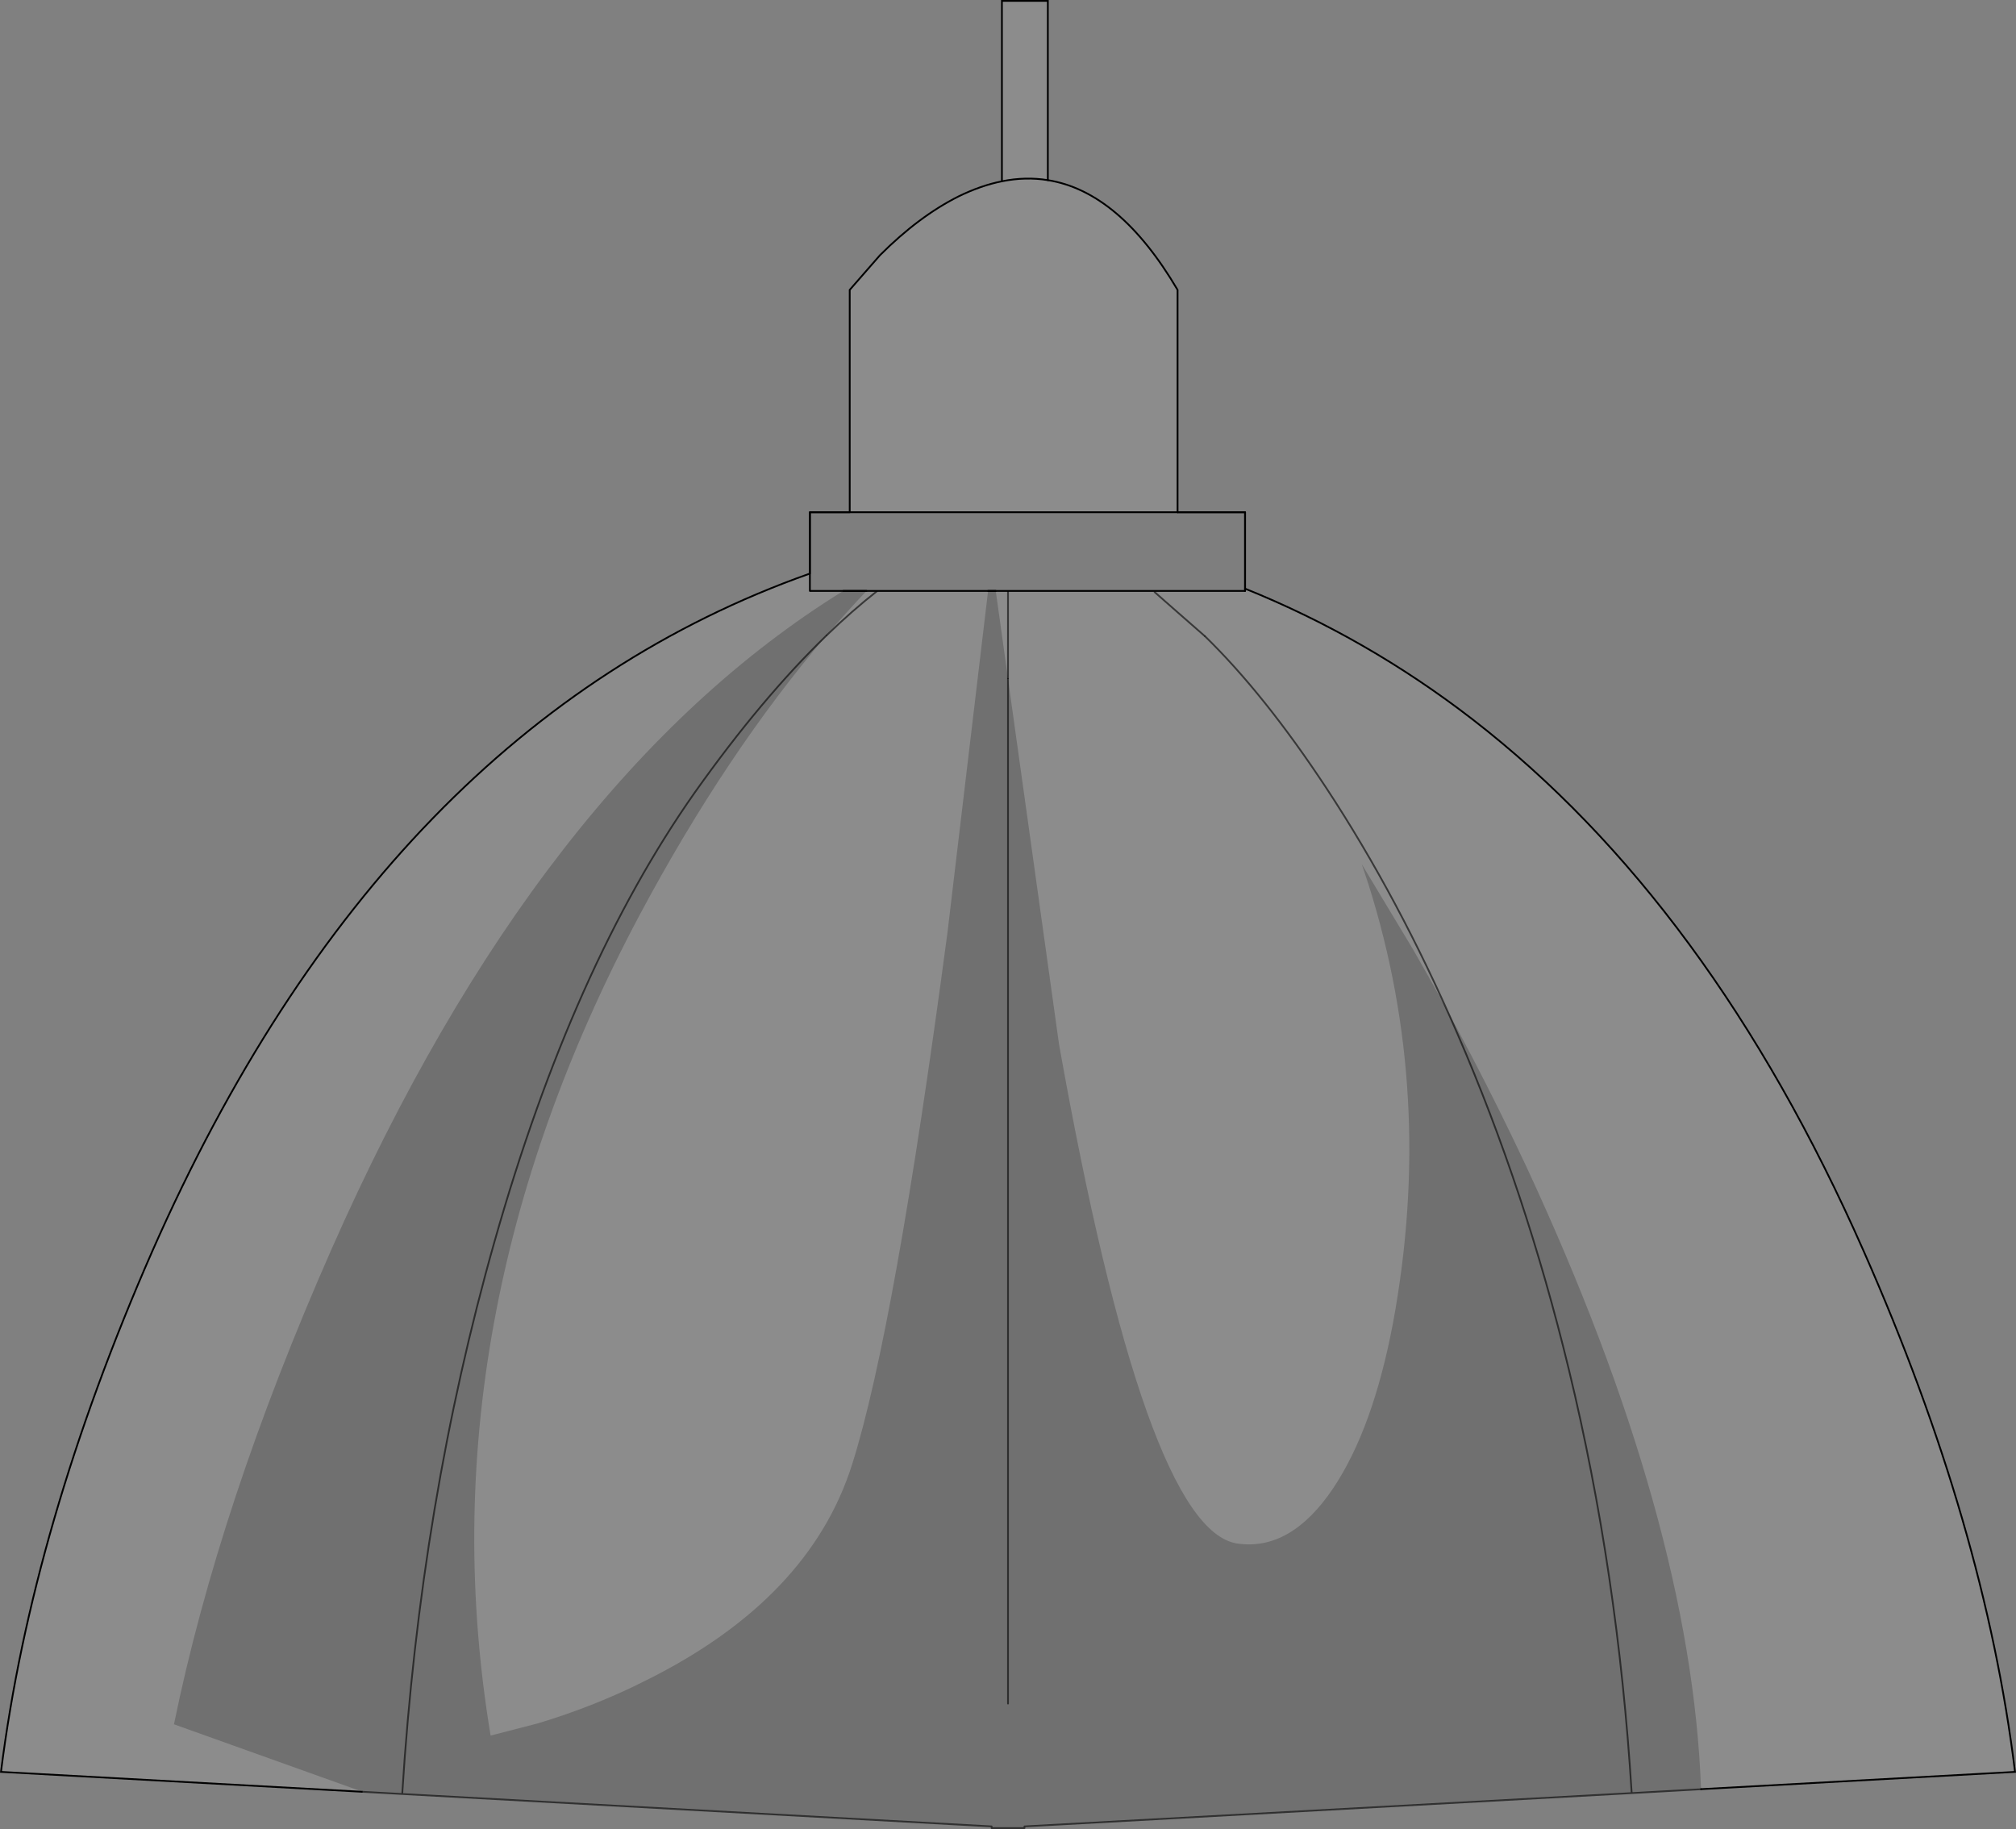 <?xml version="1.0" encoding="UTF-8" standalone="no"?>
<svg xmlns:xlink="http://www.w3.org/1999/xlink" height="1037.65px" width="1143.8px" xmlns="http://www.w3.org/2000/svg">
  <rect width="100%" height="100%" fill="#808080" stroke="none"/>
  <g transform="matrix(1.0, 0.0, 0.0, 1.0, 571.9, 518.85)">
    <path d="M-89.8 -228.25 L-89.8 -354.4 -72.65 -374.05 Q-50.55 -396.15 -28.0 -407.45 -15.4 -413.6 -3.45 -416.0 L-3.45 -518.35 22.6 -518.35 22.6 -416.65 Q63.4 -410.1 96.2 -354.4 L96.2 -228.25 134.5 -228.25 134.5 -184.9 Q203.75 -156.95 263.6 -110.7 398.45 -6.4 485.45 190.9 554.2 346.5 571.35 486.4 L393.2 496.2 393.2 496.25 353.85 498.45 9.35 517.35 9.35 518.3 -9.3 518.3 -9.3 517.35 -343.7 498.95 -366.2 497.7 -571.35 486.4 Q-553.7 346.5 -485.45 190.9 -353.6 -108.1 -112.4 -193.45 L-112.4 -228.25 -89.8 -228.25 M134.5 -183.6 L134.5 -184.9 134.5 -183.6 M111.85 -157.8 L96.25 -171.45 82.95 -183.15 96.25 -171.45 111.85 -157.8 Q145.75 -124.7 180.65 -71.7 221.65 -9.4 254.9 67.4 293.7 156.95 318.15 257.9 346.1 373.35 353.85 498.45 346.1 373.35 318.15 257.9 293.7 156.95 254.9 67.4 221.65 -9.4 180.65 -71.7 145.75 -124.7 111.85 -157.8 M0.0 -133.65 L0.0 -183.6 0.0 -133.65 0.0 447.65 0.0 -133.65 M-11.3 -183.6 L-6.95 -183.6 -11.3 -183.6 M-103.05 -158.25 Q-88.5 -172.35 -74.15 -183.6 -88.5 -172.35 -103.05 -158.25 -139.75 -122.75 -177.7 -69.25 -246.95 29.15 -291.25 185.25 -333.3 333.3 -343.7 498.95 -333.3 333.3 -291.25 185.25 -246.95 29.15 -177.7 -69.25 -139.75 -122.75 -103.05 -158.25 M-93.45 -183.6 L-80.25 -183.6 -93.45 -183.6 M22.6 -416.65 Q9.95 -418.7 -3.45 -416.0 9.95 -418.7 22.6 -416.65" fill="#ffffff" fill-opacity="0.098" fill-rule="evenodd" stroke="none"/>
    <path d="M-366.2 497.7 L-571.35 486.4 Q-553.7 346.5 -485.45 190.9 -353.6 -108.1 -112.4 -193.45" fill="none" stroke="#000000" stroke-linecap="butt" stroke-linejoin="miter-clip" stroke-miterlimit="4.0" stroke-width="1.0"/>
    <path d="M96.2 -228.25 L134.5 -228.25 134.5 -184.9 M-112.4 -193.45 L-112.4 -228.25 -89.8 -228.25 M-6.95 -183.6 L-11.3 -183.6 M-80.25 -183.6 L-93.45 -183.6" fill="none" stroke="#000000" stroke-linecap="round" stroke-linejoin="round" stroke-width="1.0"/>
    <path d="M82.95 -183.15 L96.25 -171.45 111.85 -157.8 M0.0 -183.6 L0.0 -133.65 M-74.15 -183.6 Q-88.5 -172.35 -103.05 -158.25" fill="none" stroke="#000000" stroke-linecap="butt" stroke-linejoin="miter-clip" stroke-miterlimit="4.0" stroke-opacity="0.6" stroke-width="1.0"/>
    <path d="M393.2 496.2 L393.2 496.25 353.85 498.45 9.35 517.35 9.35 518.3 -9.3 518.3 -9.3 517.35 -343.7 498.95 -366.2 497.7 M111.85 -157.8 Q145.75 -124.7 180.65 -71.7 221.65 -9.4 254.9 67.4 293.7 156.95 318.15 257.9 346.1 373.35 353.85 498.45 M0.0 -133.65 L0.0 447.65 M-103.05 -158.25 Q-139.75 -122.75 -177.7 -69.25 -246.95 29.15 -291.25 185.25 -333.3 333.3 -343.7 498.95" fill="none" stroke="#000000" stroke-linecap="round" stroke-linejoin="round" stroke-opacity="0.6" stroke-width="1.0"/>
    <path d="M-89.8 -228.25 L-89.8 -354.4 -72.65 -374.05 Q-50.55 -396.15 -28.0 -407.45 -15.4 -413.6 -3.45 -416.0" fill="none" stroke="#000000" stroke-linecap="butt" stroke-linejoin="miter-clip" stroke-miterlimit="4.0" stroke-width="1.0"/>
    <path d="M-3.45 -416.0 L-3.45 -518.35 22.6 -518.35 22.6 -416.65 Q9.95 -418.7 -3.45 -416.0" fill="none" stroke="#000000" stroke-linecap="round" stroke-linejoin="miter-clip" stroke-miterlimit="4.0" stroke-width="1.0"/>
    <path d="M22.6 -416.65 Q63.4 -410.1 96.2 -354.4 L96.2 -228.25 M134.5 -184.9 Q203.75 -156.95 263.6 -110.7 398.45 -6.4 485.45 190.9 554.2 346.5 571.35 486.4 L393.2 496.2 M134.5 -184.9 L134.5 -183.6" fill="none" stroke="#000000" stroke-linecap="round" stroke-linejoin="miter-clip" stroke-miterlimit="4.0" stroke-width="1.0"/>
    <path d="M134.5 -183.6 L-112.4 -183.6 -112.4 -228.25 134.5 -228.25 134.5 -183.6" fill="#000000" fill-opacity="0.098" fill-rule="evenodd" stroke="none"/>
    <path d="M134.5 -183.6 L-112.4 -183.6 -112.4 -228.25 134.5 -228.25 134.5 -183.6 Z" fill="none" stroke="#000000" stroke-linecap="round" stroke-linejoin="round" stroke-width="1.0"/>
    <path d="M-9.3 517.35 L-366.2 497.7 -473.2 459.4 Q-447.65 334.75 -383.85 189.95 -266.05 -76.9 -93.45 -183.6 L-80.25 -183.6 Q-91.8 -171.45 -103.05 -158.25 -159.95 -91.65 -209.1 0.45 -332.3 232.15 -293.55 465.8 L-267.0 458.95 Q-234.15 449.1 -205.2 434.4 -112.4 388.25 -88.35 311.65 -64.3 235.6 -34.35 10.3 L-11.3 -183.6 -6.95 -183.6 28.95 73.6 Q78.05 349.0 130.1 356.85 160.5 361.25 184.55 325.4 207.15 291.55 218.45 231.65 242.3 102.5 204.6 -16.85 L200.75 -28.5 229.7 19.6 Q264.55 80.0 294.0 142.8 387.8 344.55 393.2 496.2 L393.2 496.25 9.35 517.35 9.35 518.3 -9.3 518.3 -9.3 517.35" fill="#000000" fill-opacity="0.2" fill-rule="evenodd" stroke="none"/>
  </g>
</svg>
